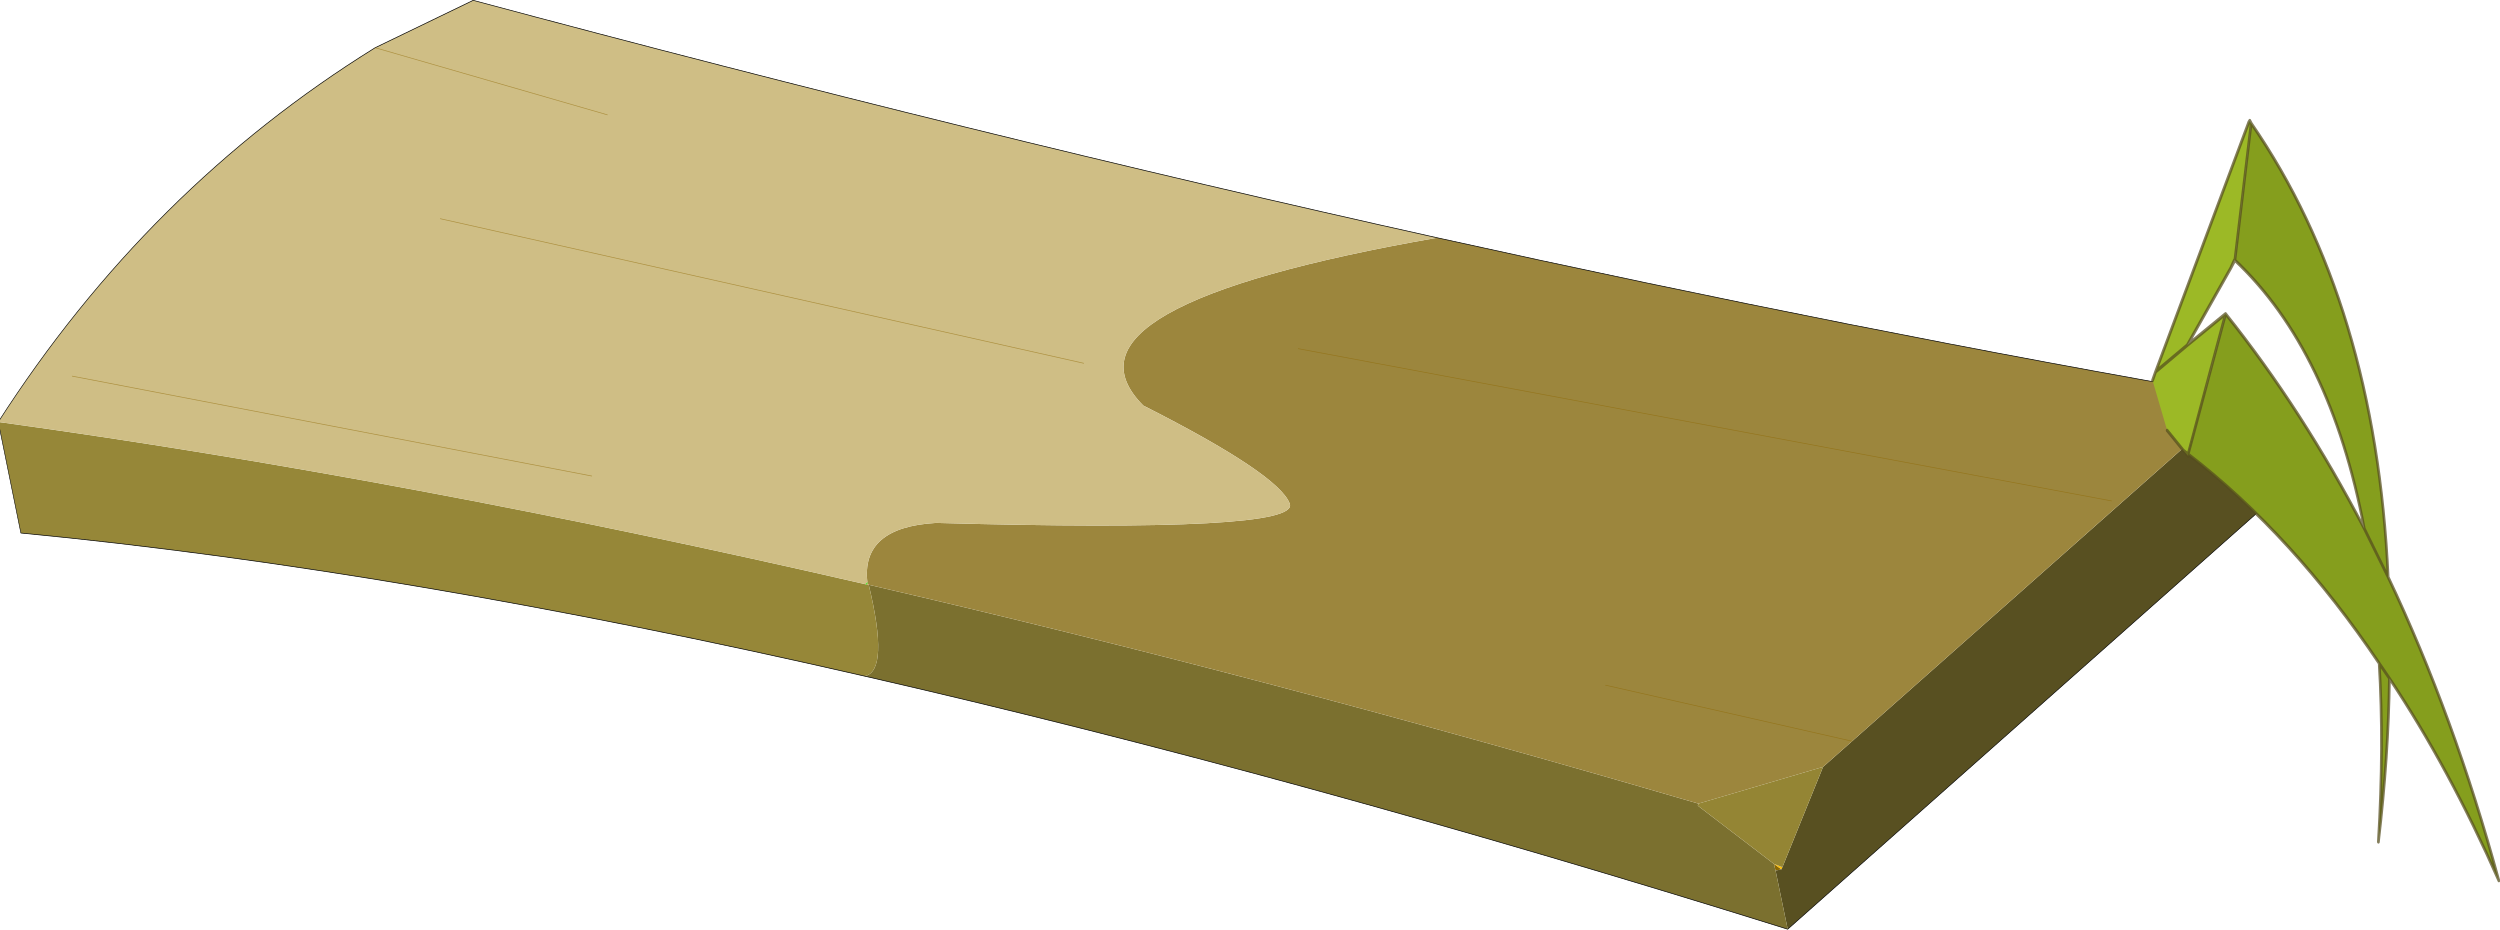 <svg viewBox="0 0 109.86 40.879" xmlns="http://www.w3.org/2000/svg" xmlns:xlink="http://www.w3.org/1999/xlink"><use transform="matrix(-.48 .045 .057 .605 105.465 -7.923)" width="223.1" height="77.15" xlink:href="#a"/><defs><g id="a"><path d="M-48.65 38.1h.05l.05.15-.1-.15" fill="#9e7601" fill-rule="evenodd" transform="translate(120.7 28)"/><path d="m-55.05 43.45-.55-.05.65-.45-.1.5" fill="#8b6801" fill-rule="evenodd" transform="translate(120.7 28)"/><path d="m-54.95 42.95-.65.45-.1-.15.75-.3" fill="#febe01" fill-rule="evenodd" transform="translate(120.7 28)"/><path d="m24.9 16.6.15.1-.25.05.1-.15" fill="#cfac5f" fill-rule="evenodd" transform="translate(120.7 28)"/><path d="m-48.55 38.25-.05-.15.05.15" fill="#b18b34" fill-rule="evenodd" transform="translate(120.7 28)"/><path d="m-48.65 38.1.1.15-.1-.15" fill="#e6d3aa" fill-rule="evenodd" transform="translate(120.7 28)"/><path d="m-55.6 43.4.55.05-.6 4.3-46.75-27.15 1.1-8.1 38.2 22.15 2.85 1.65 4.55 6.95.1.15" fill="#585021" fill-rule="evenodd" transform="translate(120.7 28)"/><path d="M24.8 16.75q-1.15 6.35 1.15 6.55-37.85 9.9-81.6 24.45l.6-4.3.1-.5 6.4-4.7-.05-.15Q-10.3 26 24.8 16.75" fill="#7b702f" fill-rule="evenodd" transform="translate(120.7 28)"/><path d="M-29.75-4.4Q6.45-2.1-1.65 5.7q-11.7 5.85-12.45 8.05t32.25-1q6.9-.2 6.75 3.85l-.1.15Q-10.3 26-48.6 38.1h-.05l-11.6-1.8-2.85-1.65-38.2-22.15q34.35-7.4 71.55-16.9M-88.7 19.1l72.5-16.45-72.5 16.45m47.5 9.85-21.9 5.7 21.9-5.7" fill="#9c863d" fill-rule="evenodd" transform="translate(120.7 28)"/><path d="m-55.7 43.25-4.55-6.95 11.6 1.8.1.15-6.4 4.7-.75.3" fill="#948534" fill-rule="evenodd" transform="translate(120.7 28)"/><path d="M25.05 16.7Q65.9 5.95 102.4-.85l-1.1 8.15q-34.2 5.2-75.35 16-2.3-.2-1.15-6.55l.25-.05" fill="#968738" fill-rule="evenodd" transform="translate(120.7 28)"/><path d="M-29.75-4.4q41-10.5 85.45-23.6l9.3 2.75q21.8 8.6 37.4 24.4-36.5 6.8-77.35 17.55l-.15-.1q.15-4.05-6.75-3.85-33 3.2-32.25 1T-1.65 5.7q8.1-7.8-28.1-10.1M44.5-18.85l20.5-6.4-20.5 6.4m50.8 15.2L49 7.05l46.3-10.7M60.55-12.5 3.4 2.25 60.55-12.5" fill="#cfbe85" fill-rule="evenodd" transform="translate(120.7 28)"/><path d="M185.7 2.75 176.4 0q-44.45 13.1-85.45 23.6-37.2 9.5-71.55 16.9l-1.1 8.1 46.75 27.15q43.75-14.55 81.6-24.45 41.15-10.8 75.35-16l1.1-8.15q-15.6-15.8-37.4-24.4" fill="none" stroke="#000" stroke-linecap="round" stroke-linejoin="round" stroke-width=".05"/><path d="m185.7 2.75-20.5 6.4m-41.1 21.1 57.15-14.75M169.7 35.05l46.3-10.7M57.6 62.65l21.9-5.7m25-26.3L32 47.1" fill="none" stroke="#8c6701" stroke-linecap="round" stroke-linejoin="round" stroke-opacity=".522" stroke-width=".05"/><path d="m145.6 44.6.15.1" fill="none" stroke="#0f0" stroke-linecap="round" stroke-linejoin="round" stroke-width=".05"/><path d="m-104.6-7.15.2-.1 10.6 17.35.35.6-.9 3.7-1.3 1.55-.4.45v-.15l.4-.3-.4.3-4.6-9.85 3.75 2-4.6-5.25-.4-.55h-.05l-2.65-9.75m10.8 17.25-3.1-1.7 3.1 1.7" fill="#9cb926" fill-rule="evenodd" transform="translate(120.7 28)"/><path d="m-104.4-7.25-.2.1.15-.15.05.05" fill="#339b20" fill-rule="evenodd" transform="translate(120.7 28)"/><path d="M-96.05 16.25q-8.85 6.55-15.55 16.35.25 5.95 1.6 12.85-1.65-6.1-2.4-11.7-4.65 6.85-8.2 15.3 2.65-12.15 7.45-22.6-1.2-19.8 8.55-33.6l2.65 9.75q-7.9 7.15-9.45 20.2 4.55-8.9 10.75-16.4l4.6 9.85m-17.1 10.2 1.75-3.65-1.75 3.65m.75 7.3.8-1.15-.8 1.15" fill="#859e1d" fill-rule="evenodd" transform="translate(120.7 28)"/><path d="m16.3 20.75-.05-.05m-.15.15.1-.2.05.05m.05.05L26.9 38.1l.35.6m-.9 3.7-1.3 1.55-.4.45v-.15Q15.8 50.8 9.1 60.6q.25 5.95 1.6 12.85-1.65-6.1-2.4-11.7Q3.65 68.6.1 77.05q2.65-12.15 7.45-22.6-1.2-19.8 8.55-33.6l2.65 9.75h.05l.4.55 4.6 5.25 3.1 1.7m-6.85-3.7 3.75 2m1.25 7.55-.4.3-4.6-9.85q-6.2 7.5-10.75 16.4l-1.75 3.65m11.2-23.85q-7.9 7.15-9.45 20.2m9.9-19.65-.45-.55m-9.65 30-.8 1.15" fill="none" stroke="#554d1e" stroke-linecap="round" stroke-linejoin="round" stroke-opacity=".722" stroke-width=".25"/></g></defs></svg>